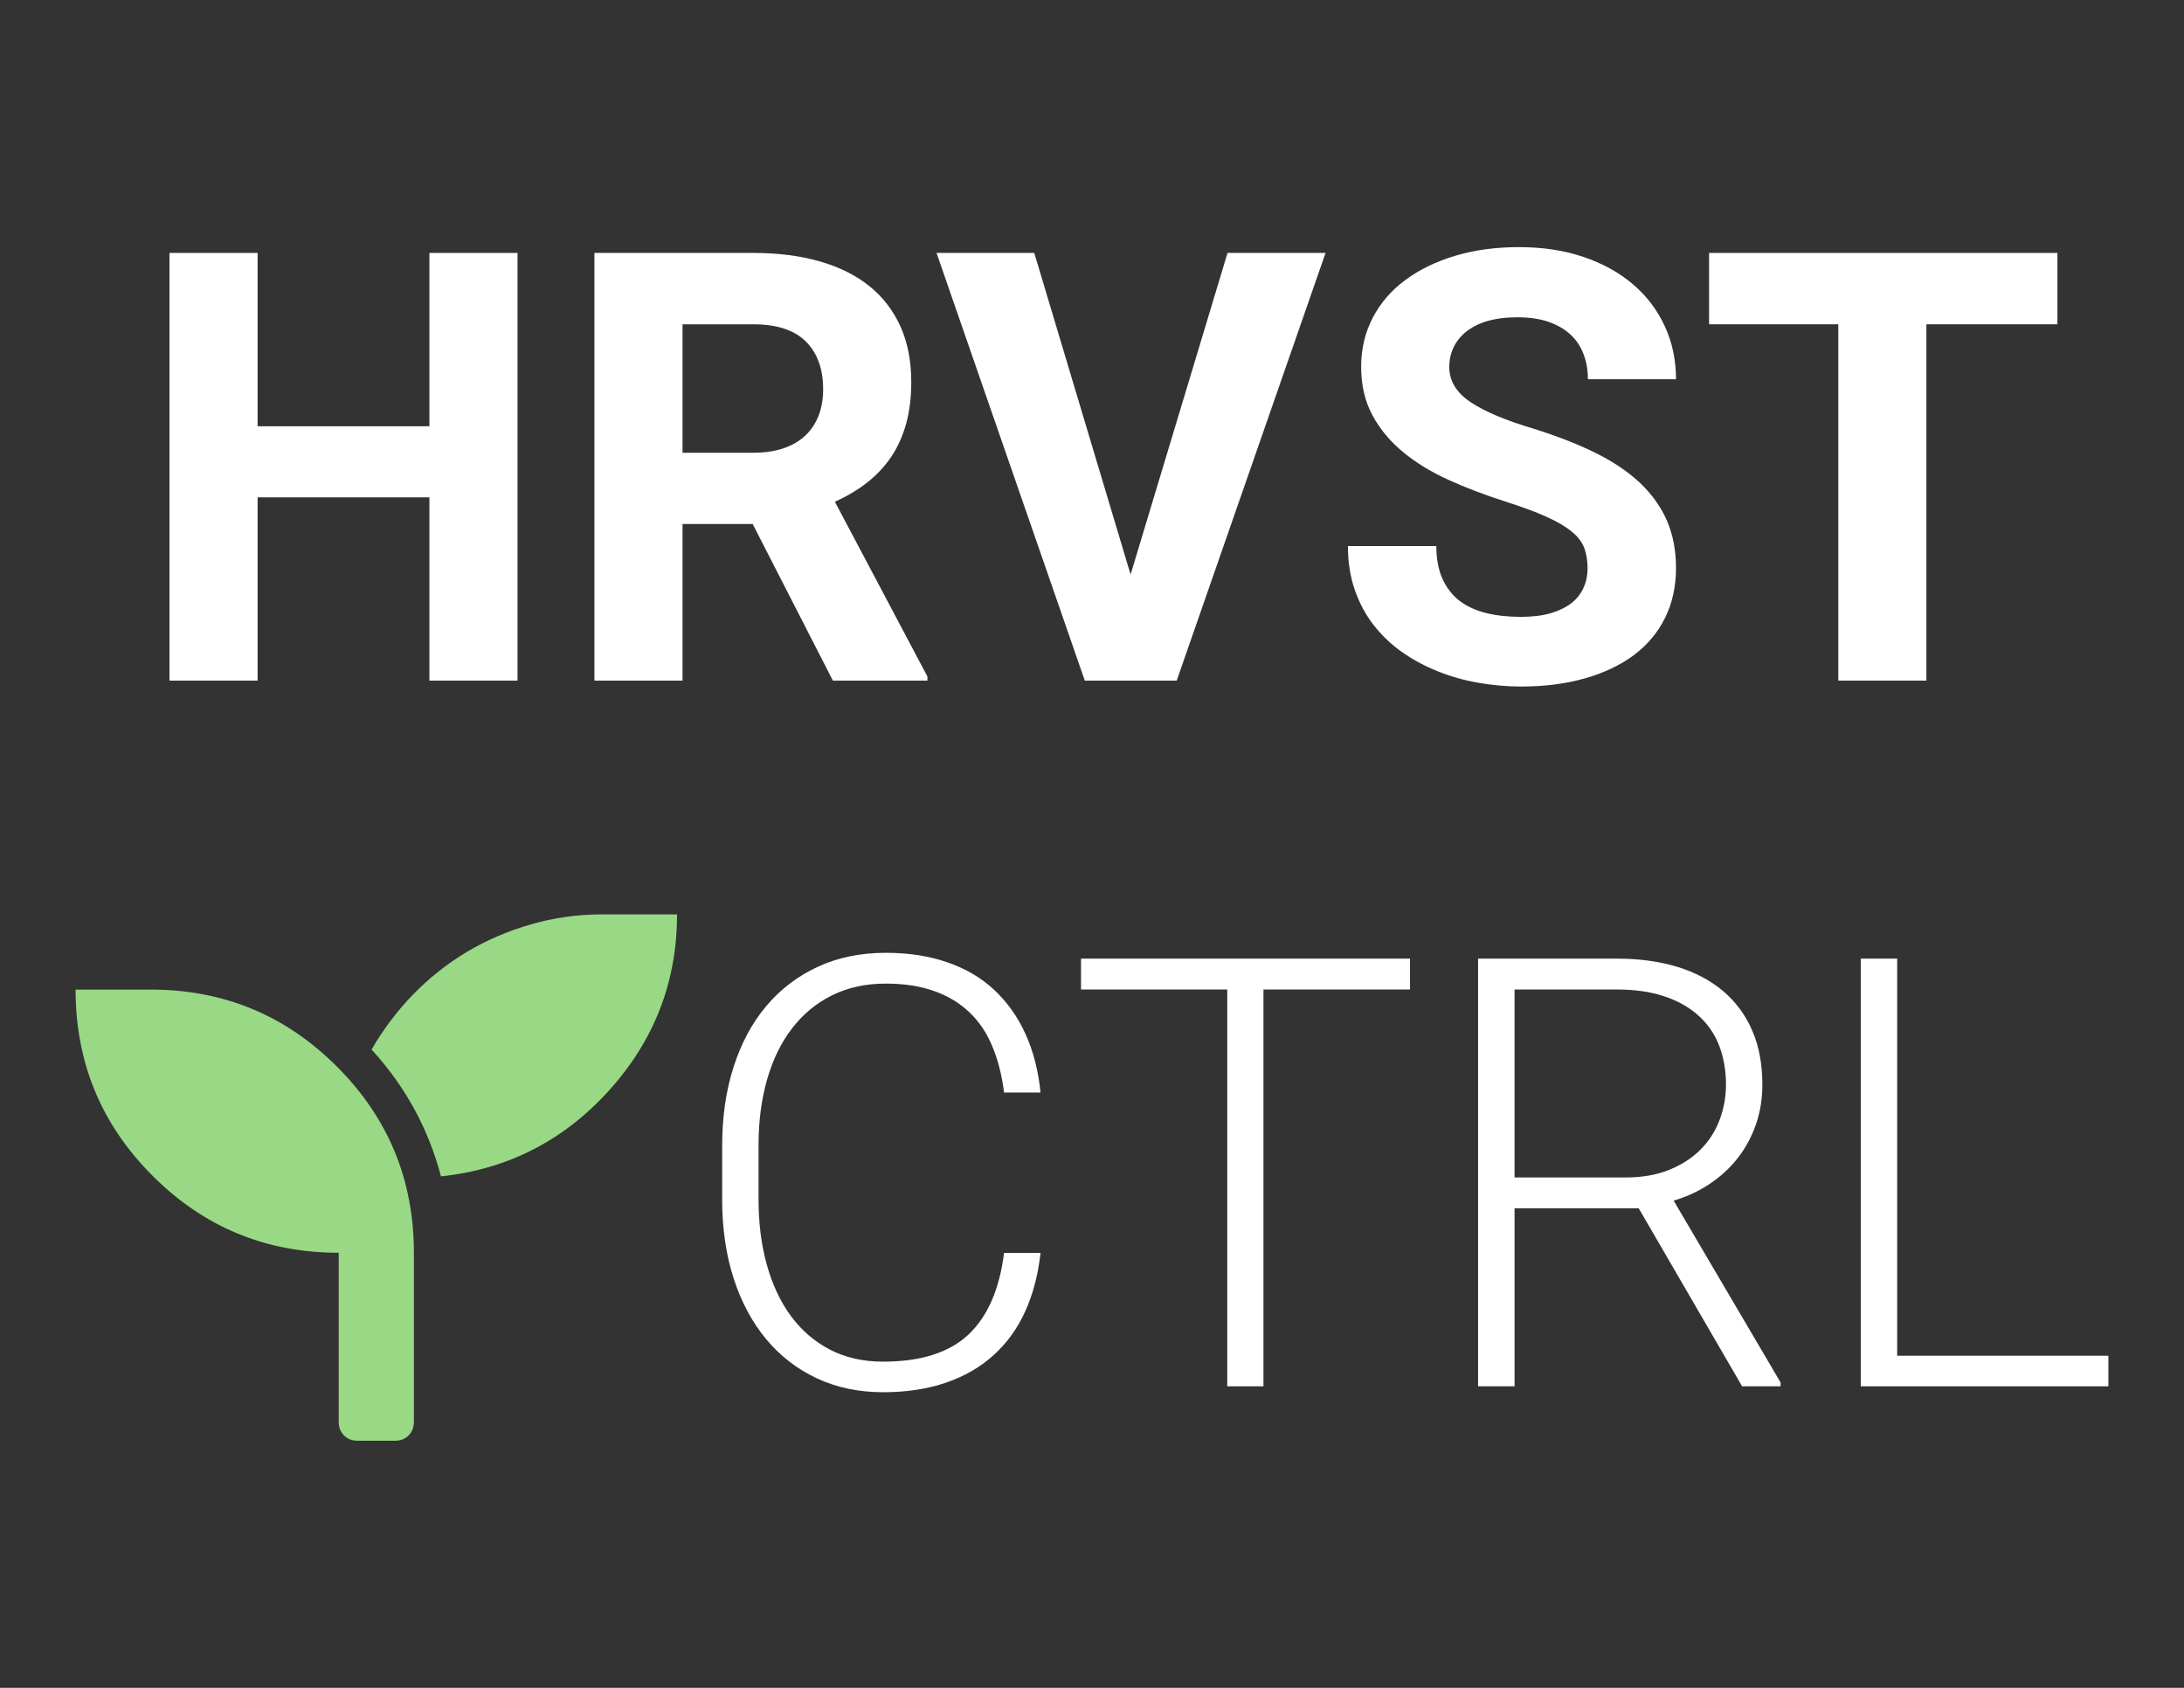 <?xml version="1.0" encoding="UTF-8"?>
<!DOCTYPE svg PUBLIC "-//W3C//DTD SVG 1.1//EN" "http://www.w3.org/Graphics/SVG/1.1/DTD/svg11.dtd">
<!-- Creator: CorelDRAW 2019 (64-Bit) -->
<svg xmlns="http://www.w3.org/2000/svg" xml:space="preserve" width="27.94mm" height="21.59mm" version="1.1" style="shape-rendering:geometricPrecision; text-rendering:geometricPrecision; image-rendering:optimizeQuality; fill-rule:evenodd; clip-rule:evenodd"
viewBox="0 0 2794 2159"
 xmlns:xlink="http://www.w3.org/1999/xlink">
 <rect x="0" y="0" width="2794" height="2159" fill="#333333" stroke="none"/>
 <defs>
  <style type="text/css">
   <![CDATA[
    .fil1 {fill:#99D985;fill-rule:nonzero}
    .fil0 {fill:white;fill-rule:nonzero}
   ]]>
  </style>
 </defs>
 <g id="Capa_x0020_1">
  <g id="_1842289069696">
   <polygon class="fil0" points="662.07,870.6 549.35,870.6 549.35,636.18 329.55,636.18 329.55,870.6 216.83,870.6 216.83,323.54 329.55,323.54 329.55,545.26 549.35,545.26 549.35,323.54 662.07,323.54 "/>
   <path id="1" class="fil0" d="M962.92 670.29l-89.77 0 0 200.31 -112.72 0 0 -547.06 203.26 0c31.54,0 59.88,3.59 84.89,10.77 25.01,7.18 46.17,17.69 63.48,31.54 17.31,13.85 30.52,31.17 39.88,51.68 9.23,20.52 13.85,44.25 13.85,71.3 0,20.14 -2.31,38.09 -6.8,53.99 -4.48,15.9 -11.02,30.01 -19.49,42.45 -8.59,12.44 -18.85,23.21 -30.78,32.44 -12.05,9.37 -25.64,17.32 -40.65,24.11l118.37 223.52 0 5.26 -120.93 0 -102.59 -200.31zm-89.77 -91.18l90.92 0c14.75,0 27.7,-2.05 38.86,-5.89 11.15,-3.85 20.39,-9.37 27.83,-16.55 7.3,-7.05 12.95,-15.64 16.67,-25.52 3.72,-9.87 5.64,-21.03 5.64,-33.21 0,-25.78 -7.31,-46.17 -21.93,-60.91 -14.75,-14.75 -37.19,-22.19 -67.45,-22.19l-90.54 0 0 164.27z"/>
   <polygon id="2" class="fil0" points="1446.37,734.92 1570.38,323.54 1695.8,323.54 1505.36,870.6 1387.77,870.6 1198.1,323.54 1323.14,323.54 "/>
   <path id="3" class="fil0" d="M2031.01 727.1c0,-9.49 -1.41,-18.08 -4.1,-25.77 -2.82,-7.57 -8.08,-14.75 -16.03,-21.16 -7.82,-6.54 -18.72,-12.96 -32.7,-19.24 -13.85,-6.28 -31.81,-12.82 -53.86,-19.88 -25.14,-8.08 -48.73,-17.05 -70.92,-27.05 -22.06,-10.01 -41.55,-21.81 -58.22,-35.53 -16.54,-13.59 -29.75,-29.36 -39.37,-47.19 -9.62,-17.7 -14.49,-38.47 -14.49,-62.32 0,-22.83 5,-43.6 14.88,-62.58 9.87,-18.85 23.72,-35.01 41.67,-48.22 17.96,-13.34 39.25,-23.6 63.87,-31.03 24.62,-7.31 51.81,-11.03 81.3,-11.03 30.39,0 57.84,4.1 82.71,12.56 24.75,8.34 45.91,20.14 63.48,35.14 17.57,15.01 31.04,32.83 40.53,53.48 9.61,20.64 14.36,43.34 14.36,67.84l-112.72 0c0,-11.55 -1.8,-22.19 -5.52,-31.94 -3.59,-9.74 -9.23,-18.21 -16.67,-25.13 -7.56,-7.05 -16.93,-12.44 -28.21,-16.41 -11.29,-3.85 -24.49,-5.78 -39.75,-5.78 -14.88,0 -27.7,1.67 -38.6,4.88 -10.9,3.2 -19.88,7.82 -27.06,13.59 -7.06,5.64 -12.44,12.44 -16.16,20.26 -3.59,7.7 -5.39,16.03 -5.39,24.75 0,18.08 9.24,33.09 27.57,45.27 18.47,12.18 45.4,23.47 81.05,33.98 29.75,9.36 56.04,19.62 78.61,30.78 22.7,11.29 41.68,24.11 56.81,38.34 15.13,14.37 26.55,30.4 34.37,48.09 7.69,17.83 11.67,37.96 11.67,60.53 0,23.98 -4.75,45.4 -14.11,64.25 -9.36,18.72 -22.7,34.62 -40.01,47.58 -17.31,12.82 -38.21,22.69 -62.58,29.62 -24.36,6.92 -51.68,10.39 -81.69,10.39 -18.08,0 -36.03,-1.67 -54.11,-4.75 -18.08,-3.08 -35.27,-7.95 -51.68,-14.49 -16.42,-6.54 -31.68,-14.62 -45.66,-24.36 -13.97,-9.75 -26.16,-21.29 -36.67,-34.63 -10.39,-13.21 -18.47,-28.34 -24.37,-45.27 -5.9,-16.92 -8.85,-35.65 -8.85,-56.17l113.11 0c0,16.55 2.69,30.52 7.95,42.07 5.26,11.54 12.57,20.9 21.93,28.08 9.36,7.05 20.77,12.31 33.98,15.52 13.34,3.33 28.09,4.87 44.37,4.87 14.49,0 27.19,-1.54 37.96,-4.62 10.77,-3.2 19.62,-7.56 26.68,-12.95 6.92,-5.51 12.18,-12.18 15.51,-19.75 3.46,-7.69 5.13,-15.9 5.13,-24.62z"/>
   <polygon id="4" class="fil0" points="2632.06,414.84 2464.45,414.84 2464.45,870.6 2351.73,870.6 2351.73,414.84 2186.43,414.84 2186.43,323.54 2632.06,323.54 "/>
   <path class="fil0" d="M1331.15 1602.73c-3.08,27.83 -9.62,52.71 -19.62,74.77 -10,22.05 -23.47,40.65 -40.4,55.91 -16.92,15.39 -37.19,27.06 -60.78,35.14 -23.73,8.2 -50.53,12.31 -80.66,12.31 -31.04,0 -59.25,-5.9 -84.51,-17.7 -25.27,-11.8 -46.94,-28.47 -65.02,-50.14 -17.95,-21.67 -31.93,-47.71 -41.68,-77.97 -9.74,-30.27 -14.62,-63.86 -14.62,-100.67l0 -68.73c0,-36.94 4.88,-70.53 14.62,-100.93 9.75,-30.39 23.73,-56.42 41.94,-77.97 18.08,-21.54 40.14,-38.21 65.91,-50.14 25.78,-11.92 54.76,-17.82 86.82,-17.82 28.98,0 55.14,3.97 78.48,12.05 23.34,7.95 43.22,19.62 59.89,35.01 16.67,15.52 30.13,34.24 40.26,56.43 10.14,22.18 16.55,47.32 19.37,75.27l-46.68 0c-2.69,-22.06 -7.69,-41.68 -15,-59.12 -7.19,-17.44 -17.06,-32.06 -29.5,-43.73 -12.44,-11.79 -27.44,-20.9 -45.01,-27.05 -17.7,-6.29 -38.34,-9.49 -61.81,-9.49 -25.65,0 -48.35,5 -68.48,14.87 -20.01,9.88 -37.06,23.85 -51.04,41.94 -13.98,17.95 -24.75,39.75 -32.06,65.14 -7.44,25.39 -11.16,53.73 -11.16,84.77l0 69.5c0,30.01 3.47,57.71 10.52,83.23 7.05,25.39 17.31,47.32 30.78,65.66 13.59,18.46 30.26,32.83 50.01,43.08 19.75,10.26 42.45,15.39 67.97,15.39 48.34,0 84.76,-11.54 109.38,-34.75 24.5,-23.21 39.63,-57.96 45.4,-104.26l46.68 0z"/>
   <polygon id="1" class="fil0" points="1803.83,1265.72 1616.35,1265.72 1616.35,1773.29 1570.05,1773.29 1570.05,1265.72 1382.95,1265.72 1382.95,1226.23 1803.83,1226.23 "/>
   <path id="2" class="fil0" d="M2096.47 1545.67l-158.88 0 0 227.62 -46.68 0 0 -547.06 177.73 0c28.6,0 54.25,3.59 77.2,10.51 22.96,7.05 42.45,17.44 58.61,31.03 16.16,13.73 28.6,30.53 37.19,50.53 8.72,20.01 12.95,43.09 12.95,69.12 0,18.08 -2.69,35.01 -8.21,50.91 -5.51,15.9 -13.33,30.27 -23.34,43.09 -10,12.7 -21.93,23.72 -35.9,32.96 -13.85,9.36 -29.24,16.41 -46.04,21.41l136.83 232.63 0 4.87 -49.24 0 -132.22 -227.62zm-158.88 -39.5l141.57 0c21.29,0 40.01,-3.21 56.17,-9.75 16.16,-6.54 29.62,-15.26 40.39,-26.16 10.78,-10.9 18.85,-23.46 24.24,-37.96 5.39,-14.36 8.08,-29.36 8.08,-44.88 0,-18.72 -3.08,-35.65 -8.98,-50.65 -6.02,-15.14 -15,-27.83 -26.93,-38.35 -11.92,-10.51 -26.41,-18.59 -43.73,-24.23 -17.31,-5.65 -37.19,-8.47 -59.76,-8.47l-131.05 0 0 240.45z"/>
   <polygon id="3" class="fil0" points="2427.07,1734.18 2697.27,1734.18 2697.27,1773.29 2380.52,1773.29 2380.52,1226.23 2427.07,1226.23 "/>
   <path class="fil1" d="M192.87 1265.84c93.23,0 172.61,32.83 238.14,98.48 65.66,65.53 98.48,144.91 98.48,238.14l0 216.47c0,6.92 -2.3,12.69 -6.79,17.18 -4.49,4.49 -10.26,6.8 -17.19,6.8l-48.09 0c-7.05,0 -12.82,-2.31 -17.31,-6.8 -4.49,-4.49 -6.79,-10.26 -6.79,-17.18l0 -216.47c-93.23,0 -172.61,-32.83 -238.14,-98.48 -65.66,-65.53 -98.49,-144.91 -98.49,-238.14l96.18 0zm577.07 -96.18l96.18 0c0,86.17 -29.11,161.32 -87.2,225.44 -58.09,64.12 -129.65,100.67 -214.8,109.64 -16.03,-61.04 -45.65,-115.15 -88.74,-162.22 15,-26.03 32.83,-49.62 53.34,-70.66 20.52,-21.03 43.35,-39.11 68.36,-54.11 25.13,-15.01 52.45,-26.8 81.94,-35.27 29.5,-8.59 59.89,-12.82 90.92,-12.82z"/>
  </g>
 </g>
</svg>
